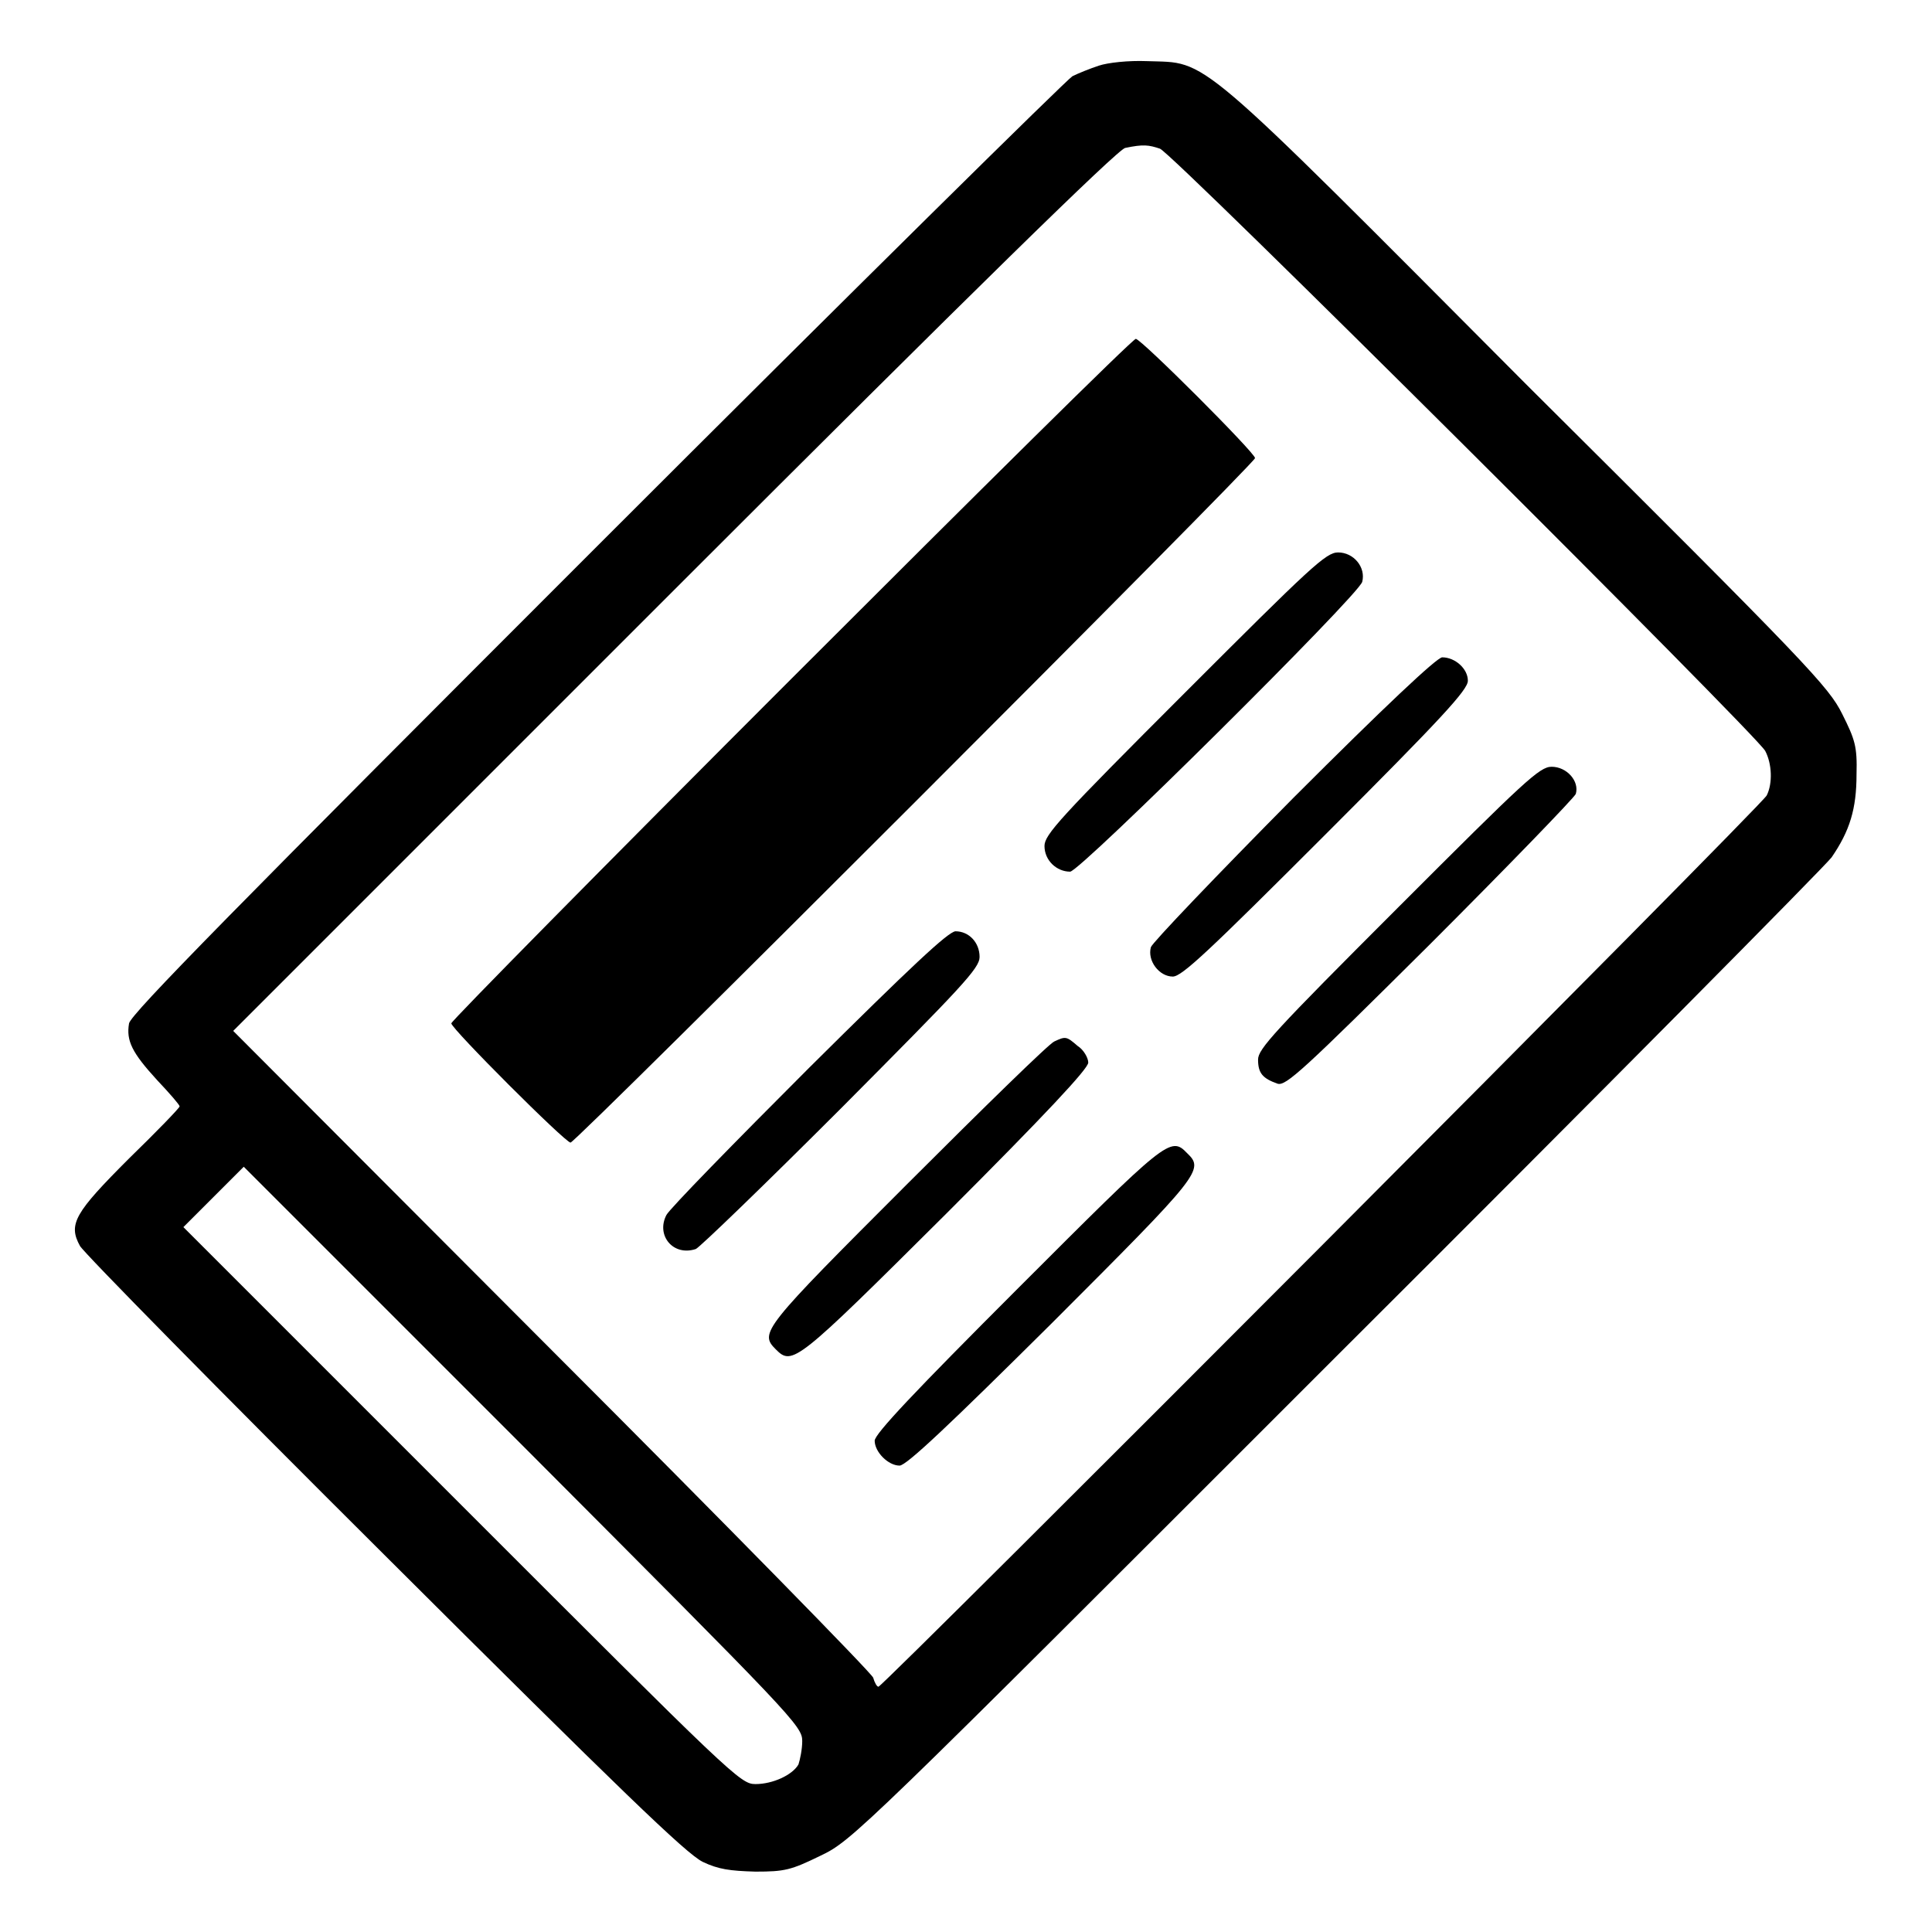 <?xml version="1.0" encoding="utf-8"?>
<!-- Svg Vector Icons : http://www.onlinewebfonts.com/icon -->
<!DOCTYPE svg PUBLIC "-//W3C//DTD SVG 1.1//EN" "http://www.w3.org/Graphics/SVG/1.1/DTD/svg11.dtd">
<svg version="1.1" xmlns="http://www.w3.org/2000/svg" xmlns:xlink="http://www.w3.org/1999/xlink" x="0px" y="0px" viewBox="0 0 256 256" enable-background="new 0 0 256 256" xml:space="preserve">
<style>
    svg {
        fill: black;
    }
    @media (prefers-color-scheme: dark) {
        svg {
            fill: white;
        }
    }
    
</style>
<g><g><g><path d="M145.6,8.7c-1.2,0.4-2.7,1-3.5,1.4c-0.7,0.4-29.1,28.4-63,62.3c-48.1,48.1-61.7,61.9-62,63.2c-0.4,2.3,0.4,3.9,3.7,7.5c1.7,1.8,3,3.3,3,3.5s-3,3.3-6.7,6.9c-7.2,7.2-8.1,8.7-6.5,11.6c0.5,0.9,18.6,19.3,40.3,40.9c31.5,31.4,40,39.6,42.2,40.7c2.1,1,3.6,1.2,7,1.3c3.9,0,4.7-0.2,8.6-2.1c4.2-2,4.9-2.7,68.3-66.1c35.3-35.2,64.8-65,65.7-66.2c2.4-3.5,3.3-6.4,3.3-11c0.1-3.7-0.2-4.6-1.9-8c-1.8-3.6-4.3-6.3-41.7-43.5C157.7,6.2,160.2,8.4,152,8.1C149.5,8,146.8,8.3,145.6,8.7z M153.7,19.7c1.7,0.6,79,77.6,80.2,79.8c0.9,1.7,1,4.3,0.2,5.9c-0.6,1.3-117.1,118.1-117.7,118.1c-0.2,0-0.5-0.5-0.7-1.2c-0.2-0.6-19.4-20.2-42.6-43.4l-42.2-42.3l58.4-58.4c39.6-39.6,58.9-58.5,59.8-58.6C151.5,19.1,152.2,19.2,153.7,19.7z M106.3,230.7c0,1.1-0.3,2.5-0.5,3.1c-0.8,1.4-3.4,2.6-5.7,2.6c-2,0-3-1-38.9-36.9l-36.9-36.9l4-4l4-4l37,37C105.2,227.6,106.3,228.7,106.3,230.7z"/><path d="M104.8,90c-24.8,24.8-45,45.3-45,45.6c0,0.7,15.1,15.8,15.8,15.8c0.7,0,90.7-90,90.7-90.7c0-0.7-15.1-15.8-15.8-15.8C150.1,44.9,129.6,65.2,104.8,90z"/><path d="M157,91.8c-16.6,16.6-18.6,18.8-18.6,20.3c0,1.9,1.6,3.4,3.4,3.4c1.3,0,38.2-36.6,38.7-38.4c0.5-1.9-1.1-3.9-3.2-3.9C175.7,73.2,173.7,75.1,157,91.8z"/><path d="M171.4,105.7c-10.2,10.3-18.7,19.2-18.9,19.8c-0.5,1.8,1.1,3.9,2.9,3.9c1.2,0,4.7-3.3,20.3-18.9c15.4-15.4,18.8-19.1,18.8-20.3c0-1.6-1.7-3.1-3.4-3.1C190.4,87.1,183.4,93.7,171.4,105.7z"/><path d="M185.3,120.2c-16.5,16.5-18.6,18.8-18.6,20.2c0,1.8,0.6,2.5,2.6,3.2c1.1,0.3,3.3-1.7,20.2-18.5c10.4-10.4,19.1-19.4,19.3-19.9c0.5-1.7-1.2-3.6-3.2-3.6C204,101.6,202.1,103.4,185.3,120.2z"/><path d="M107.2,141.5c-10,10-18.5,18.7-18.9,19.5c-1.4,2.7,0.9,5.5,3.9,4.5c0.5-0.2,9.2-8.6,19.3-18.7c16-16.1,18.3-18.5,18.3-20c0-1.9-1.4-3.4-3.2-3.4C125.6,123.5,120.8,128,107.2,141.5z"/><path d="M139.7,138c-0.6,0.2-9.3,8.7-19.4,18.8c-19.3,19.3-19.7,19.8-17.5,22c2.2,2.2,2.7,1.8,22.6-18c13.2-13.2,18.8-19.2,18.8-20c0-0.6-0.6-1.7-1.4-2.2C141.3,137.3,141.2,137.3,139.7,138z"/><path d="M134.8,170.8c-13.5,13.5-18.9,19.2-18.9,20.1c0,1.5,1.8,3.3,3.3,3.3c0.9,0,6.6-5.4,20.1-18.8c19.8-19.8,20.3-20.4,18-22.6C155.1,150.5,154.6,151,134.8,170.8z"/></g></g></g>
</svg>